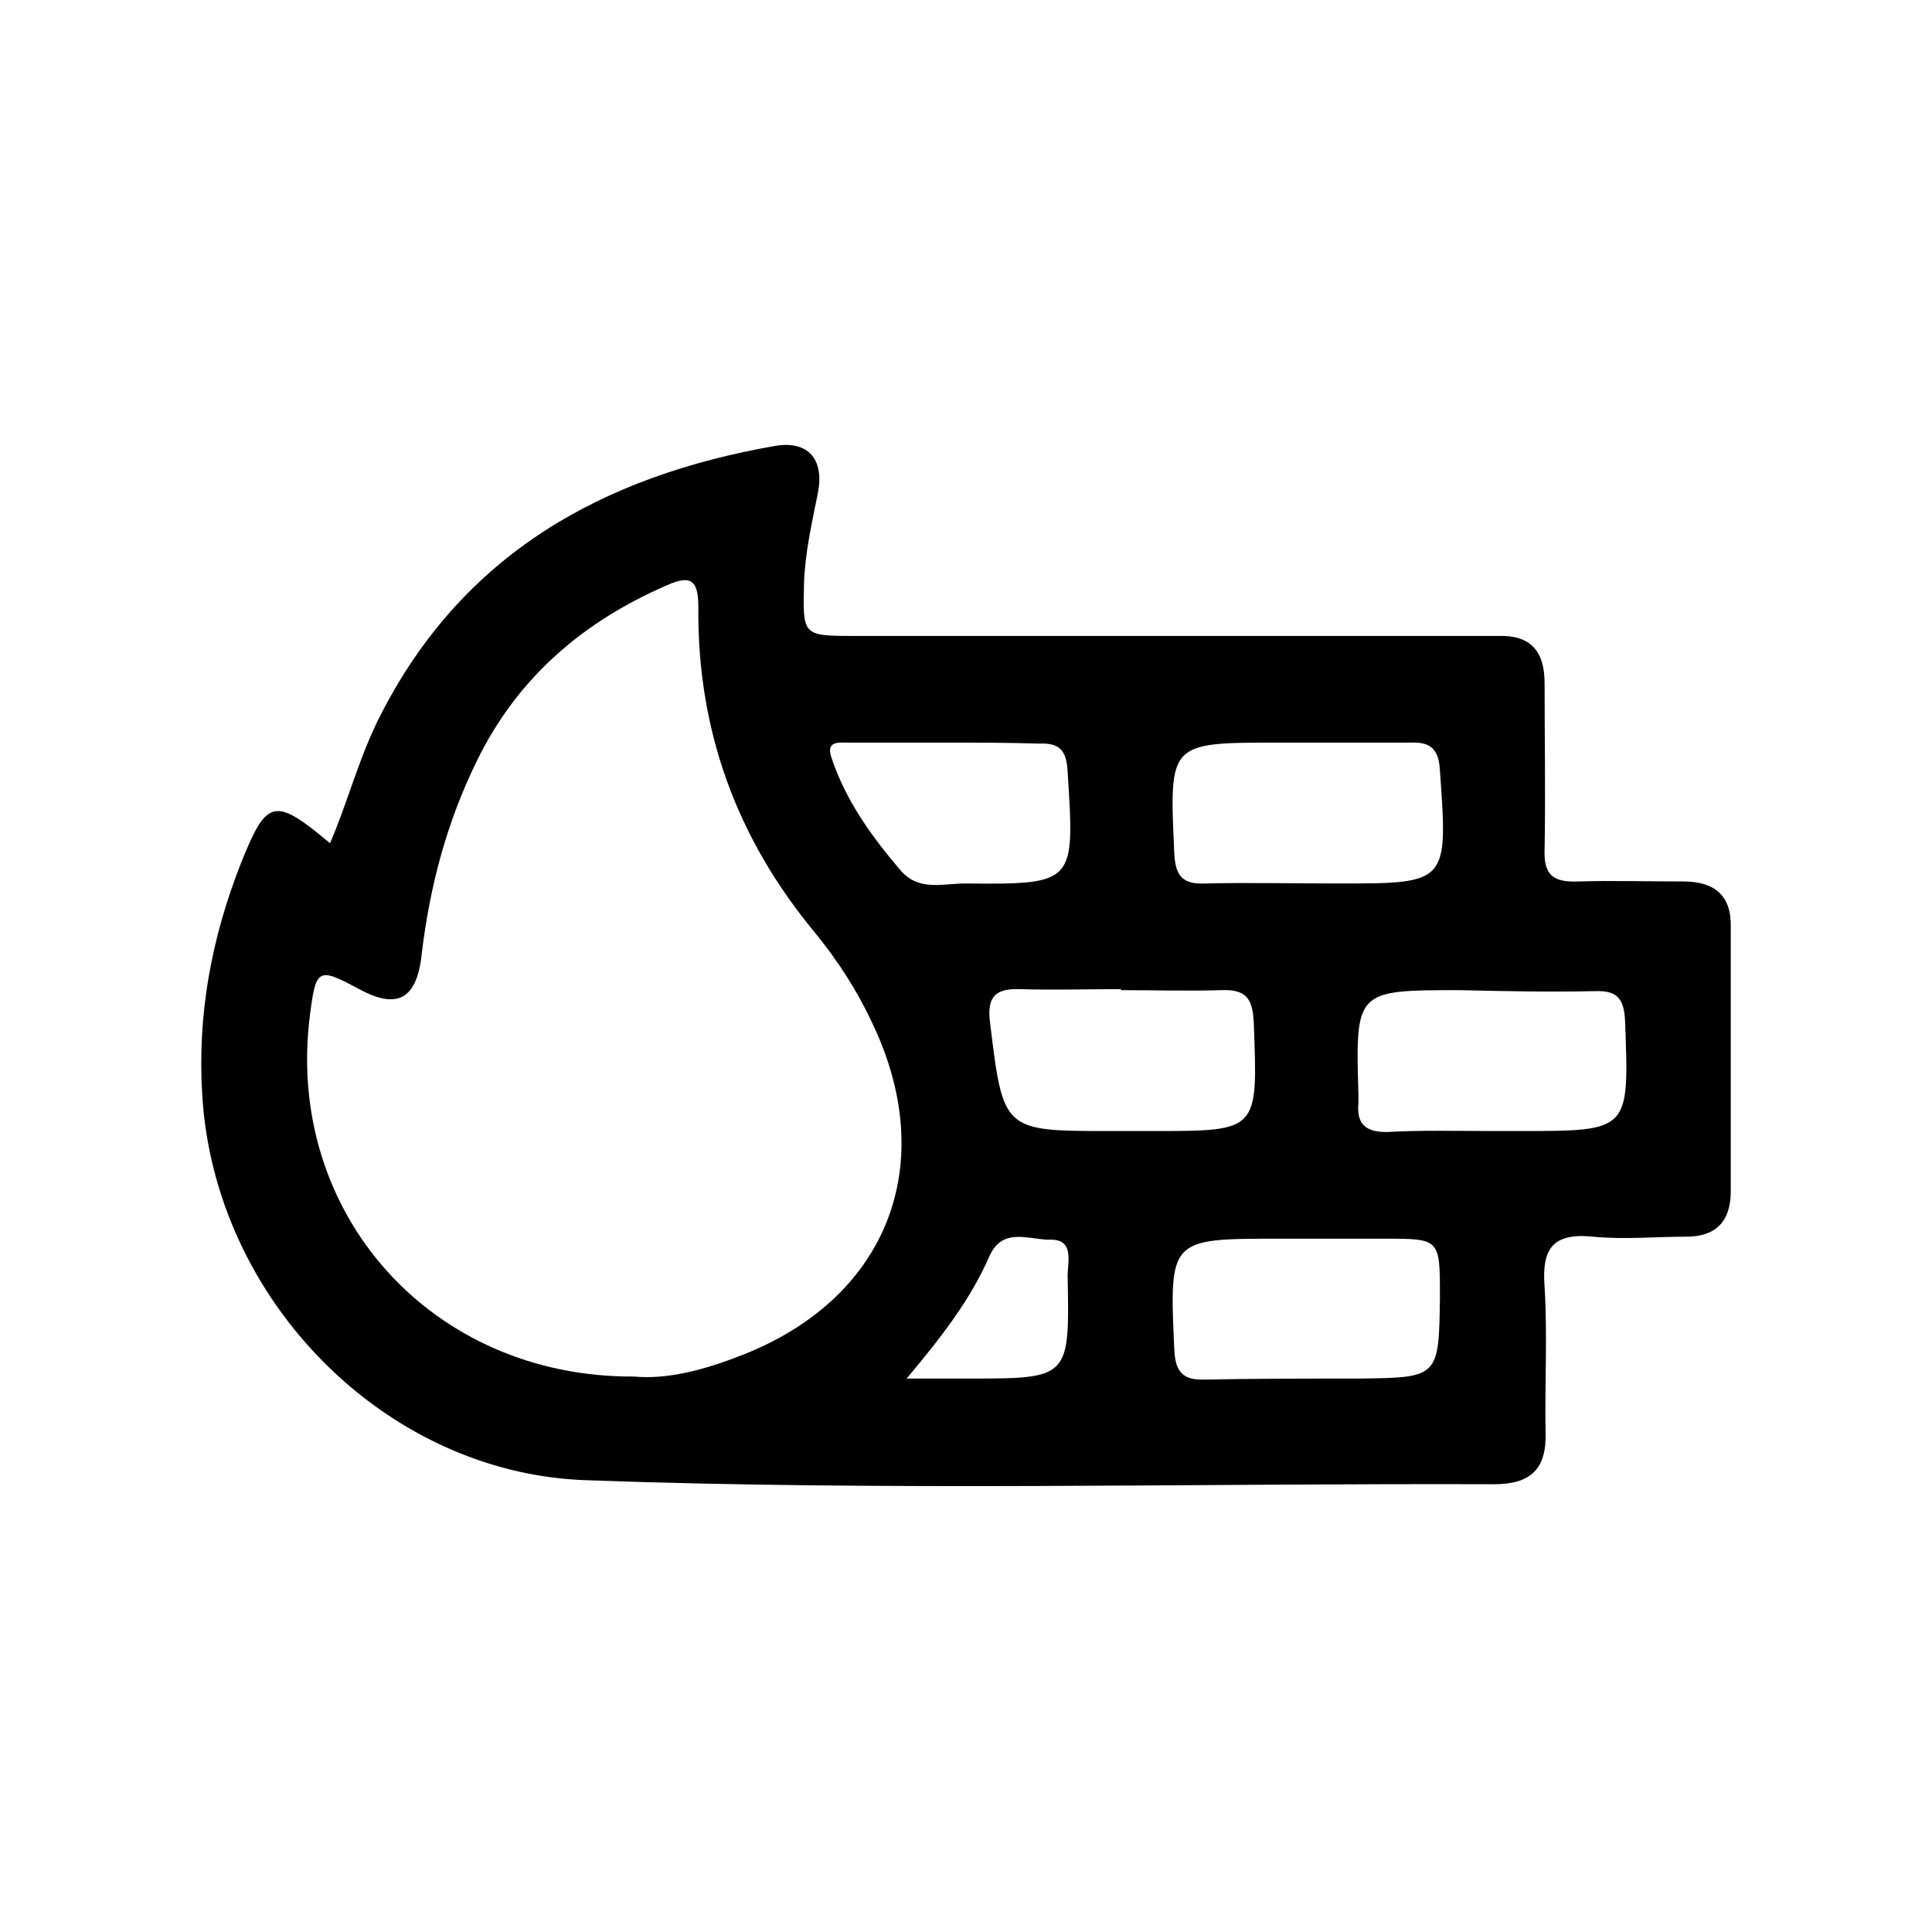 <svg xmlns="http://www.w3.org/2000/svg" xml:space="preserve" viewBox="0 0 192 192"><path d="M32.8 83.8c1.8-4.2 2.9-8.6 5-12.7C46 55 59.9 47.3 77.1 44.3c3.2-.5 4.8 1.3 4.2 4.6-.6 3-1.3 6-1.4 9.1-.1 5.1-.2 5.2 4.9 5.2h64.1c3.2-.1 4.6 1.5 4.6 4.7 0 5.5.1 11 0 16.5-.1 2.5.8 3.3 3.3 3.2 3.5-.1 7 0 10.5 0 3.1 0 4.8 1.4 4.7 4.6v26.2c0 3-1.5 4.5-4.4 4.5-3.1 0-6.2.3-9.3 0-4-.4-5.1 1.2-4.8 5 .3 4.8 0 9.7.1 14.5.1 3.6-1.5 5.1-5.1 5.1-30.1-.1-60.2.7-90.3-.4-19.9-.7-36.9-17.9-38.1-38.3-.5-7.9.9-15.5 3.8-22.9 2.6-6.5 3.3-6.8 8.9-2.1zm30.2 53c3.2.3 6.8-.6 10.4-2 14.8-5.6 20.1-19.1 13.2-33.3-1.5-3.2-3.4-6.1-5.6-8.8-7.8-9.4-11.7-20.1-11.6-32.3 0-2.6-.6-3.4-3.2-2.2-8.3 3.6-14.8 9.2-18.8 17.4-3 6.1-4.7 12.5-5.5 19.3-.5 4.5-2.5 5.4-6.2 3.4-4.1-2.2-4.3-2.1-4.9 2.6-2.5 19.6 12 36 32.2 35.9zm85.3-24.4h2.8c10.9 0 10.8 0 10.4-10.9-.1-2.3-.8-3.1-3.1-3-4.4.1-8.9 0-13.3-.1-10.4 0-10.4 0-10.1 10.4v.8c-.2 2.1.7 2.9 2.8 2.9 3.5-.2 7-.1 10.5-.1zm-36.9-14v-.1c-3.4 0-6.7.1-10.1 0-2.7-.1-3.2 1.1-2.9 3.4 1.3 10.7 1.3 10.7 11.9 10.7h4.4c10.4 0 10.3 0 9.9-10.7-.1-2.4-.7-3.4-3.2-3.3-3.3.1-6.6 0-10 0zm18.4-24.6H127c-10.9 0-10.8 0-10.3 11 .1 2.2.8 3.1 3 3 4.4-.1 8.8 0 13.3 0 10.9 0 10.9 0 10.1-11.2-.1-2-.8-2.9-2.9-2.8h-10.4zm.5 49.3h-3.2c-10.9 0-10.9 0-10.4 11 .1 2.2.8 3.1 3.1 3 5.1-.1 10.2-.1 15.3-.1 7.9-.1 7.9-.1 8-8.2 0-5.7 0-5.7-5.5-5.7h-7.3zM94 73.8h-9.7c-.9 0-2.2-.2-1.7 1.4 1.4 4.3 4 7.9 6.9 11.3 1.8 2.1 4.2 1.3 6.4 1.3 11 .1 10.9 0 10.2-11.1-.1-2-.7-2.9-2.8-2.8-3.1-.1-6.2-.1-9.3-.1zM90.1 137h6.1c10.1 0 10.1 0 9.9-10.2 0-1.4.7-3.7-1.8-3.6-2.1 0-4.7-1.3-6 1.7-1.8 4.1-4.5 7.7-8.2 12.1z"/></svg>